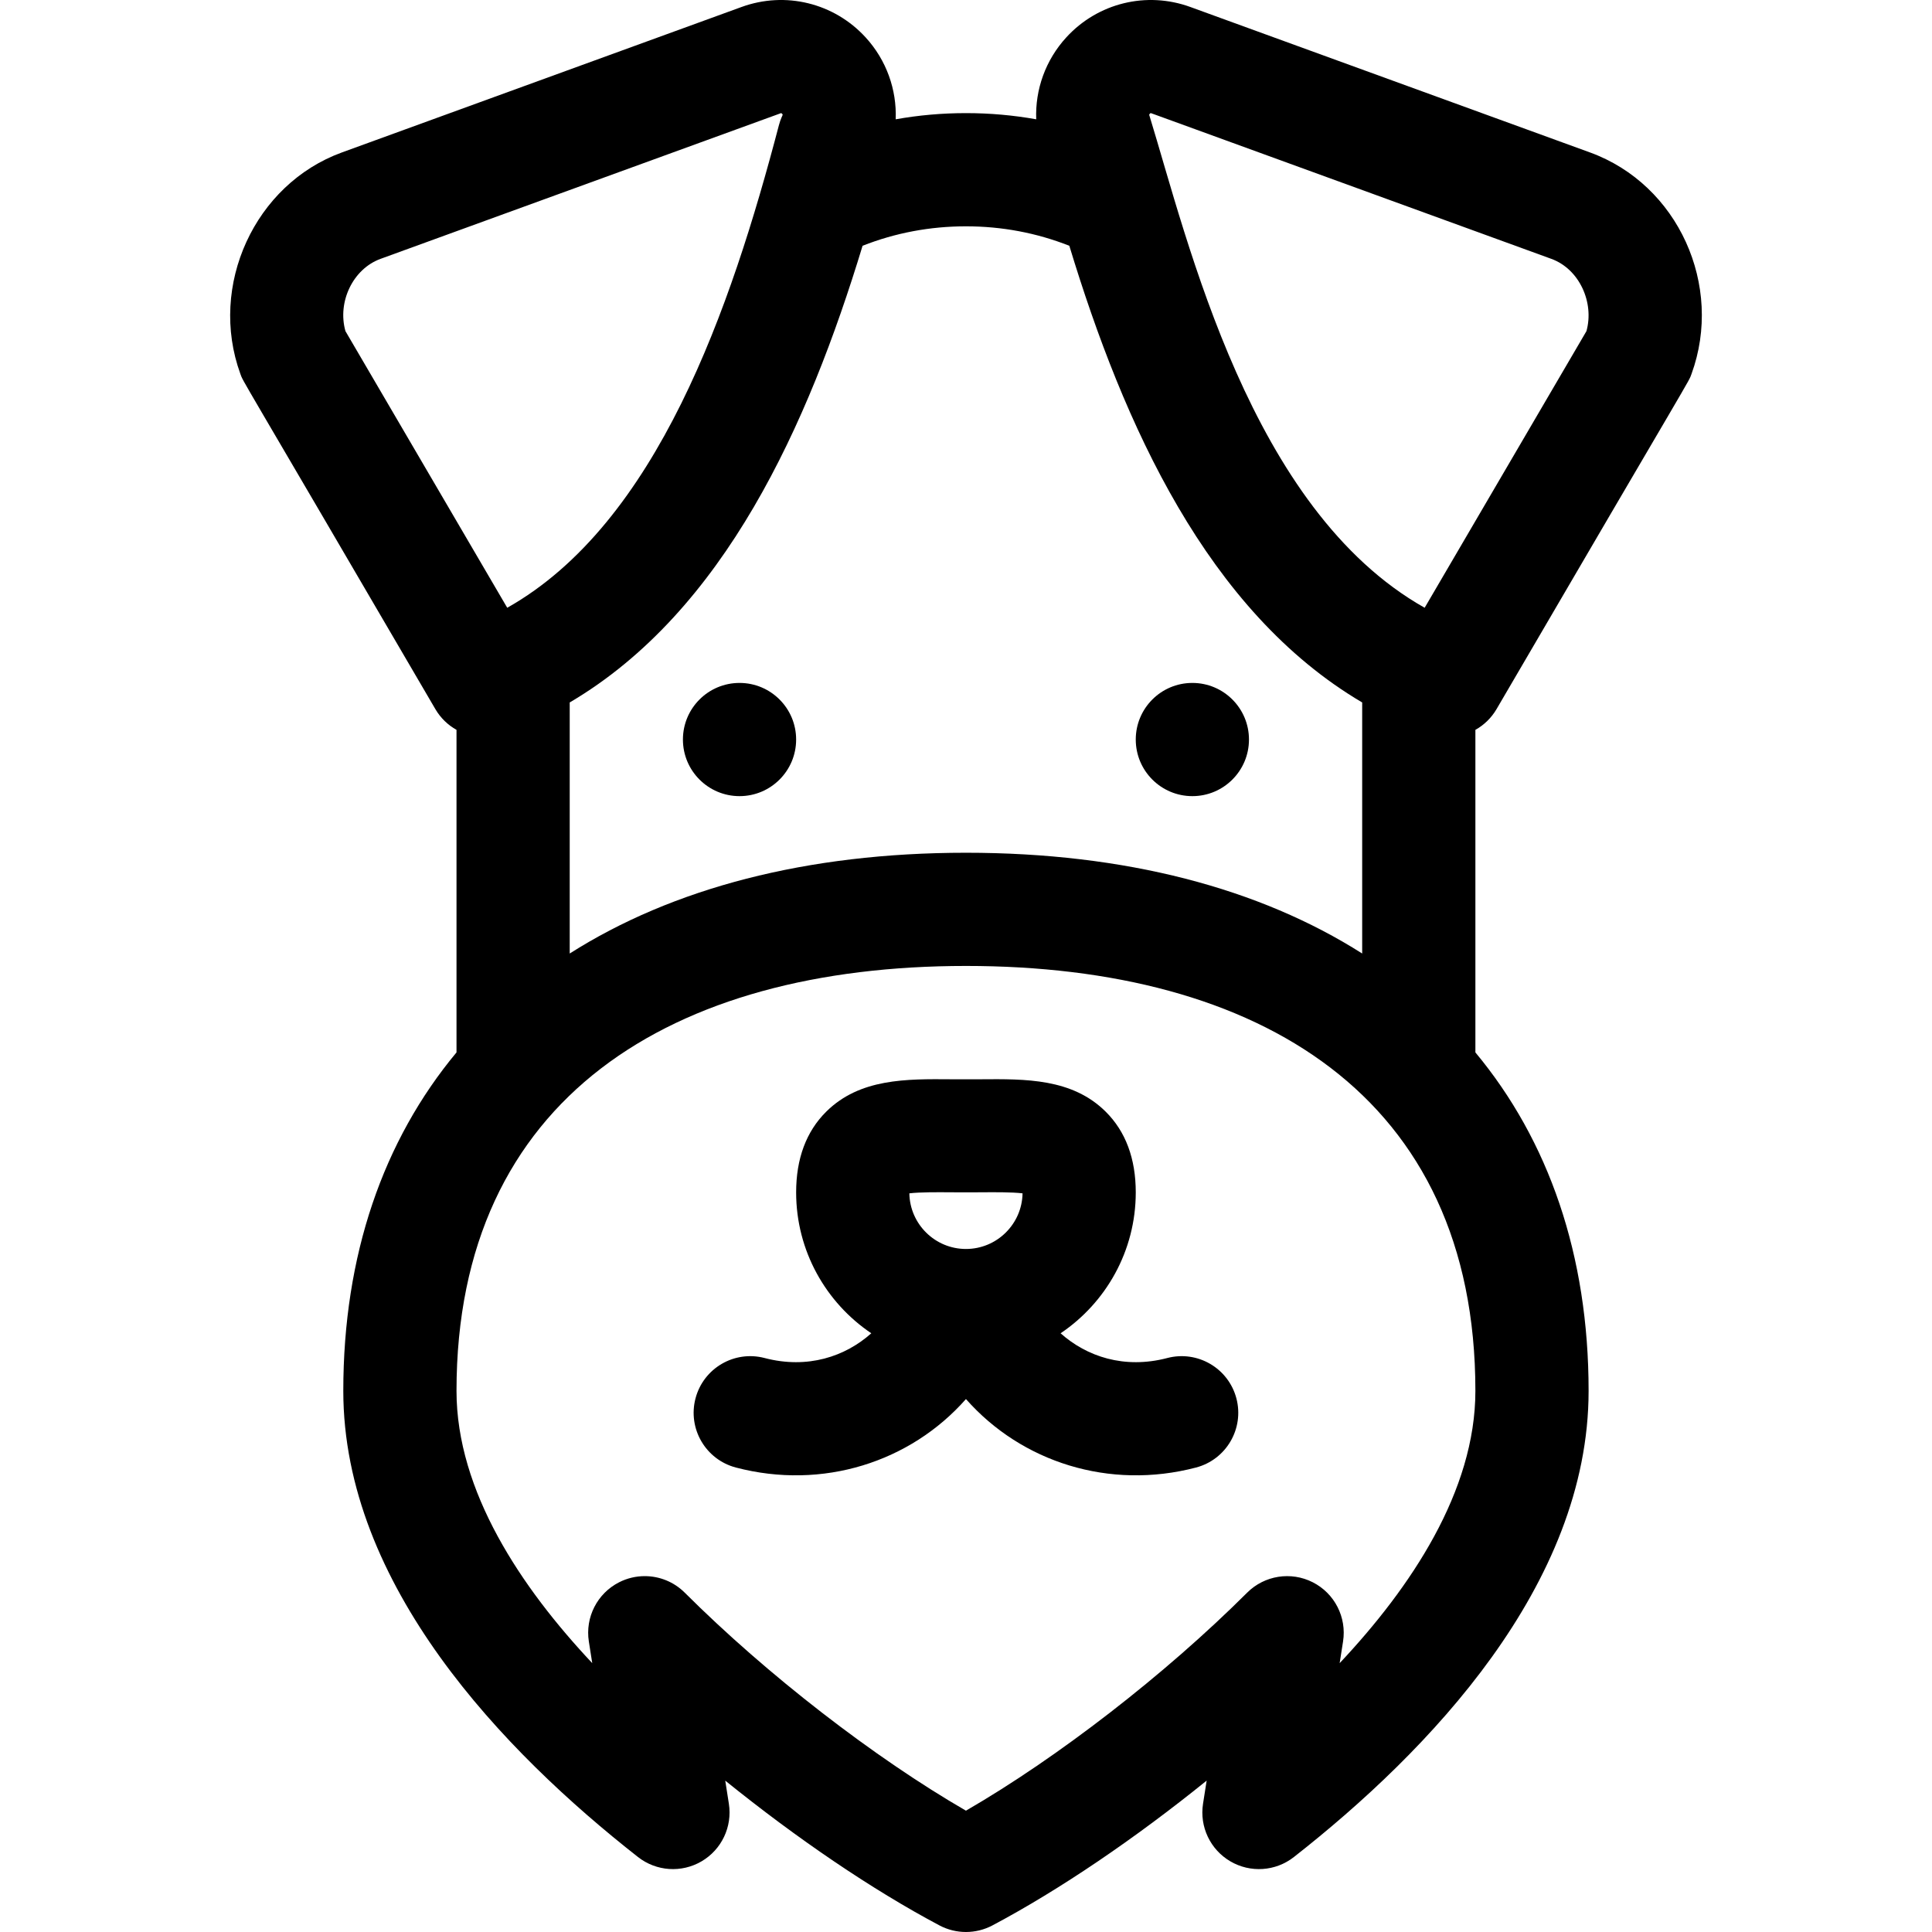 <svg id="Capa_1" enable-background="new 0 0 511.974 511.974" height="512" viewBox="0 0 511.974 511.974" width="512" xmlns="http://www.w3.org/2000/svg"><g><path d="m229.368 9.889c-8.347-9.11-21.244-12.266-32.855-8.04l-105.923 38.553c-23.095 8.406-35.412 35.277-26.895 58.677.862 2.371-1.604-2.429 51.668 88.824 1.388 2.373 3.344 4.239 5.609 5.508v85.476c-19.435 23.362-30 53.741-30 89.688 0 51.505 42.472 95.608 78.102 123.537 4.851 3.802 11.533 4.25 16.846 1.131 5.315-3.119 8.181-9.171 7.227-15.259l-.96-6.126c18.922 15.3 38.931 28.912 56.756 38.367 2.198 1.166 4.613 1.749 7.029 1.749s4.831-.583 7.029-1.749c17.826-9.455 37.834-23.067 56.757-38.368l-.96 6.127c-.955 6.088 1.912 12.14 7.227 15.259 5.313 3.119 11.996 2.671 16.846-1.131 35.629-27.928 78.102-72.031 78.102-123.537 0-35.948-10.565-66.326-30-89.688v-85.476c2.265-1.269 4.222-3.135 5.609-5.508 53.197-91.123 50.794-86.421 51.668-88.824 8.503-23.359-3.491-50.159-26.895-58.677l-105.922-38.552c-11.609-4.226-24.508-1.071-32.855 8.039-5.545 6.051-8.291 13.873-7.985 21.725-6.09-1.087-12.304-1.639-18.62-1.639s-12.531.553-18.62 1.64c.306-7.853-2.44-15.675-7.985-21.726zm-137.828 77.859c-2.179-7.734 1.971-16.482 9.309-19.154-.002 0-.001 0 0 0 0 0 .001 0 .001-.001.066-.024.098-.036.113-.041-.02.007-.063.023-.091.033.511-.186 9.635-3.505 106.128-38.615.142.041.385.307.412.423-.019.207-.547 1.042-1.002 2.782-12.725 48.523-32.285 105.487-71.995 127.88zm263.464 352.981.899-5.737c1.005-6.412-2.228-12.744-8.012-15.689-5.783-2.944-12.806-1.837-17.401 2.748-21.799 21.748-50.279 43.759-74.517 57.772-24.238-14.013-52.717-36.024-74.517-57.772-2.88-2.874-6.714-4.382-10.599-4.382-2.313 0-4.644.535-6.803 1.634-5.784 2.945-9.017 9.277-8.012 15.689l.899 5.736c-18.846-20.038-35.969-45.562-35.969-72.153 0-77.679 57.078-112.602 135-112.602 77.559 0 135 34.369 135 112.602.001 26.591-17.122 52.116-35.968 72.154zm-50.087-410.755c.17.002-3.989-1.458 106.178 38.619 7.458 2.714 11.418 11.605 9.307 19.16l-42.872 73.303c-46.252-26.082-62.629-96.918-72.998-130.634.028-.145.271-.411.385-.448zm-48.944 30c9.517 0 18.704 1.732 27.393 5.153 14.403 47.412 36.612 96.893 77.607 121.019v66.532c-27.192-17.289-62.773-26.703-105-26.703s-77.808 9.414-105 26.703v-66.532c40.995-24.125 63.203-73.606 77.607-121.018 8.689-3.422 17.876-5.154 27.393-5.154z"/><path d="m100.849 68.594c.003-.001.012-.004.023-.008-.014.005-.02.007-.023.008z"/><circle cx="195.973" cy="195.974" r="15"/><circle cx="315.973" cy="195.974" r="15"/><path d="m309.329 359.871c-11.411 2.991-21.389-.406-28.273-6.555 12.005-8.09 19.917-21.809 19.917-37.342 0-8.942-2.681-16.137-7.969-21.384-8.895-8.826-21.237-8.678-33.181-8.586-2.52.02-5.181.02-7.7 0-11.937-.094-24.286-.239-33.181 8.586-5.288 5.247-7.969 12.441-7.969 21.384 0 15.533 7.912 29.252 19.916 37.342-6.884 6.149-16.863 9.546-28.272 6.555-8.014-2.1-16.213 2.694-18.313 10.708s2.694 16.212 10.708 18.313c22.987 6.024 46.241-1.45 60.961-18.146 14.741 16.721 38.004 24.162 60.962 18.146 8.014-2.1 12.808-10.299 10.708-18.313-2.102-8.014-10.301-12.809-18.314-10.708zm-53.356-28.897c-8.185 0-14.86-6.59-14.998-14.743 2.83-.341 7.539-.304 10.914-.278 2.673.021 5.496.021 8.169 0 3.375-.027 8.083-.063 10.914.278-.139 8.153-6.814 14.743-14.999 14.743z"/></g></svg>